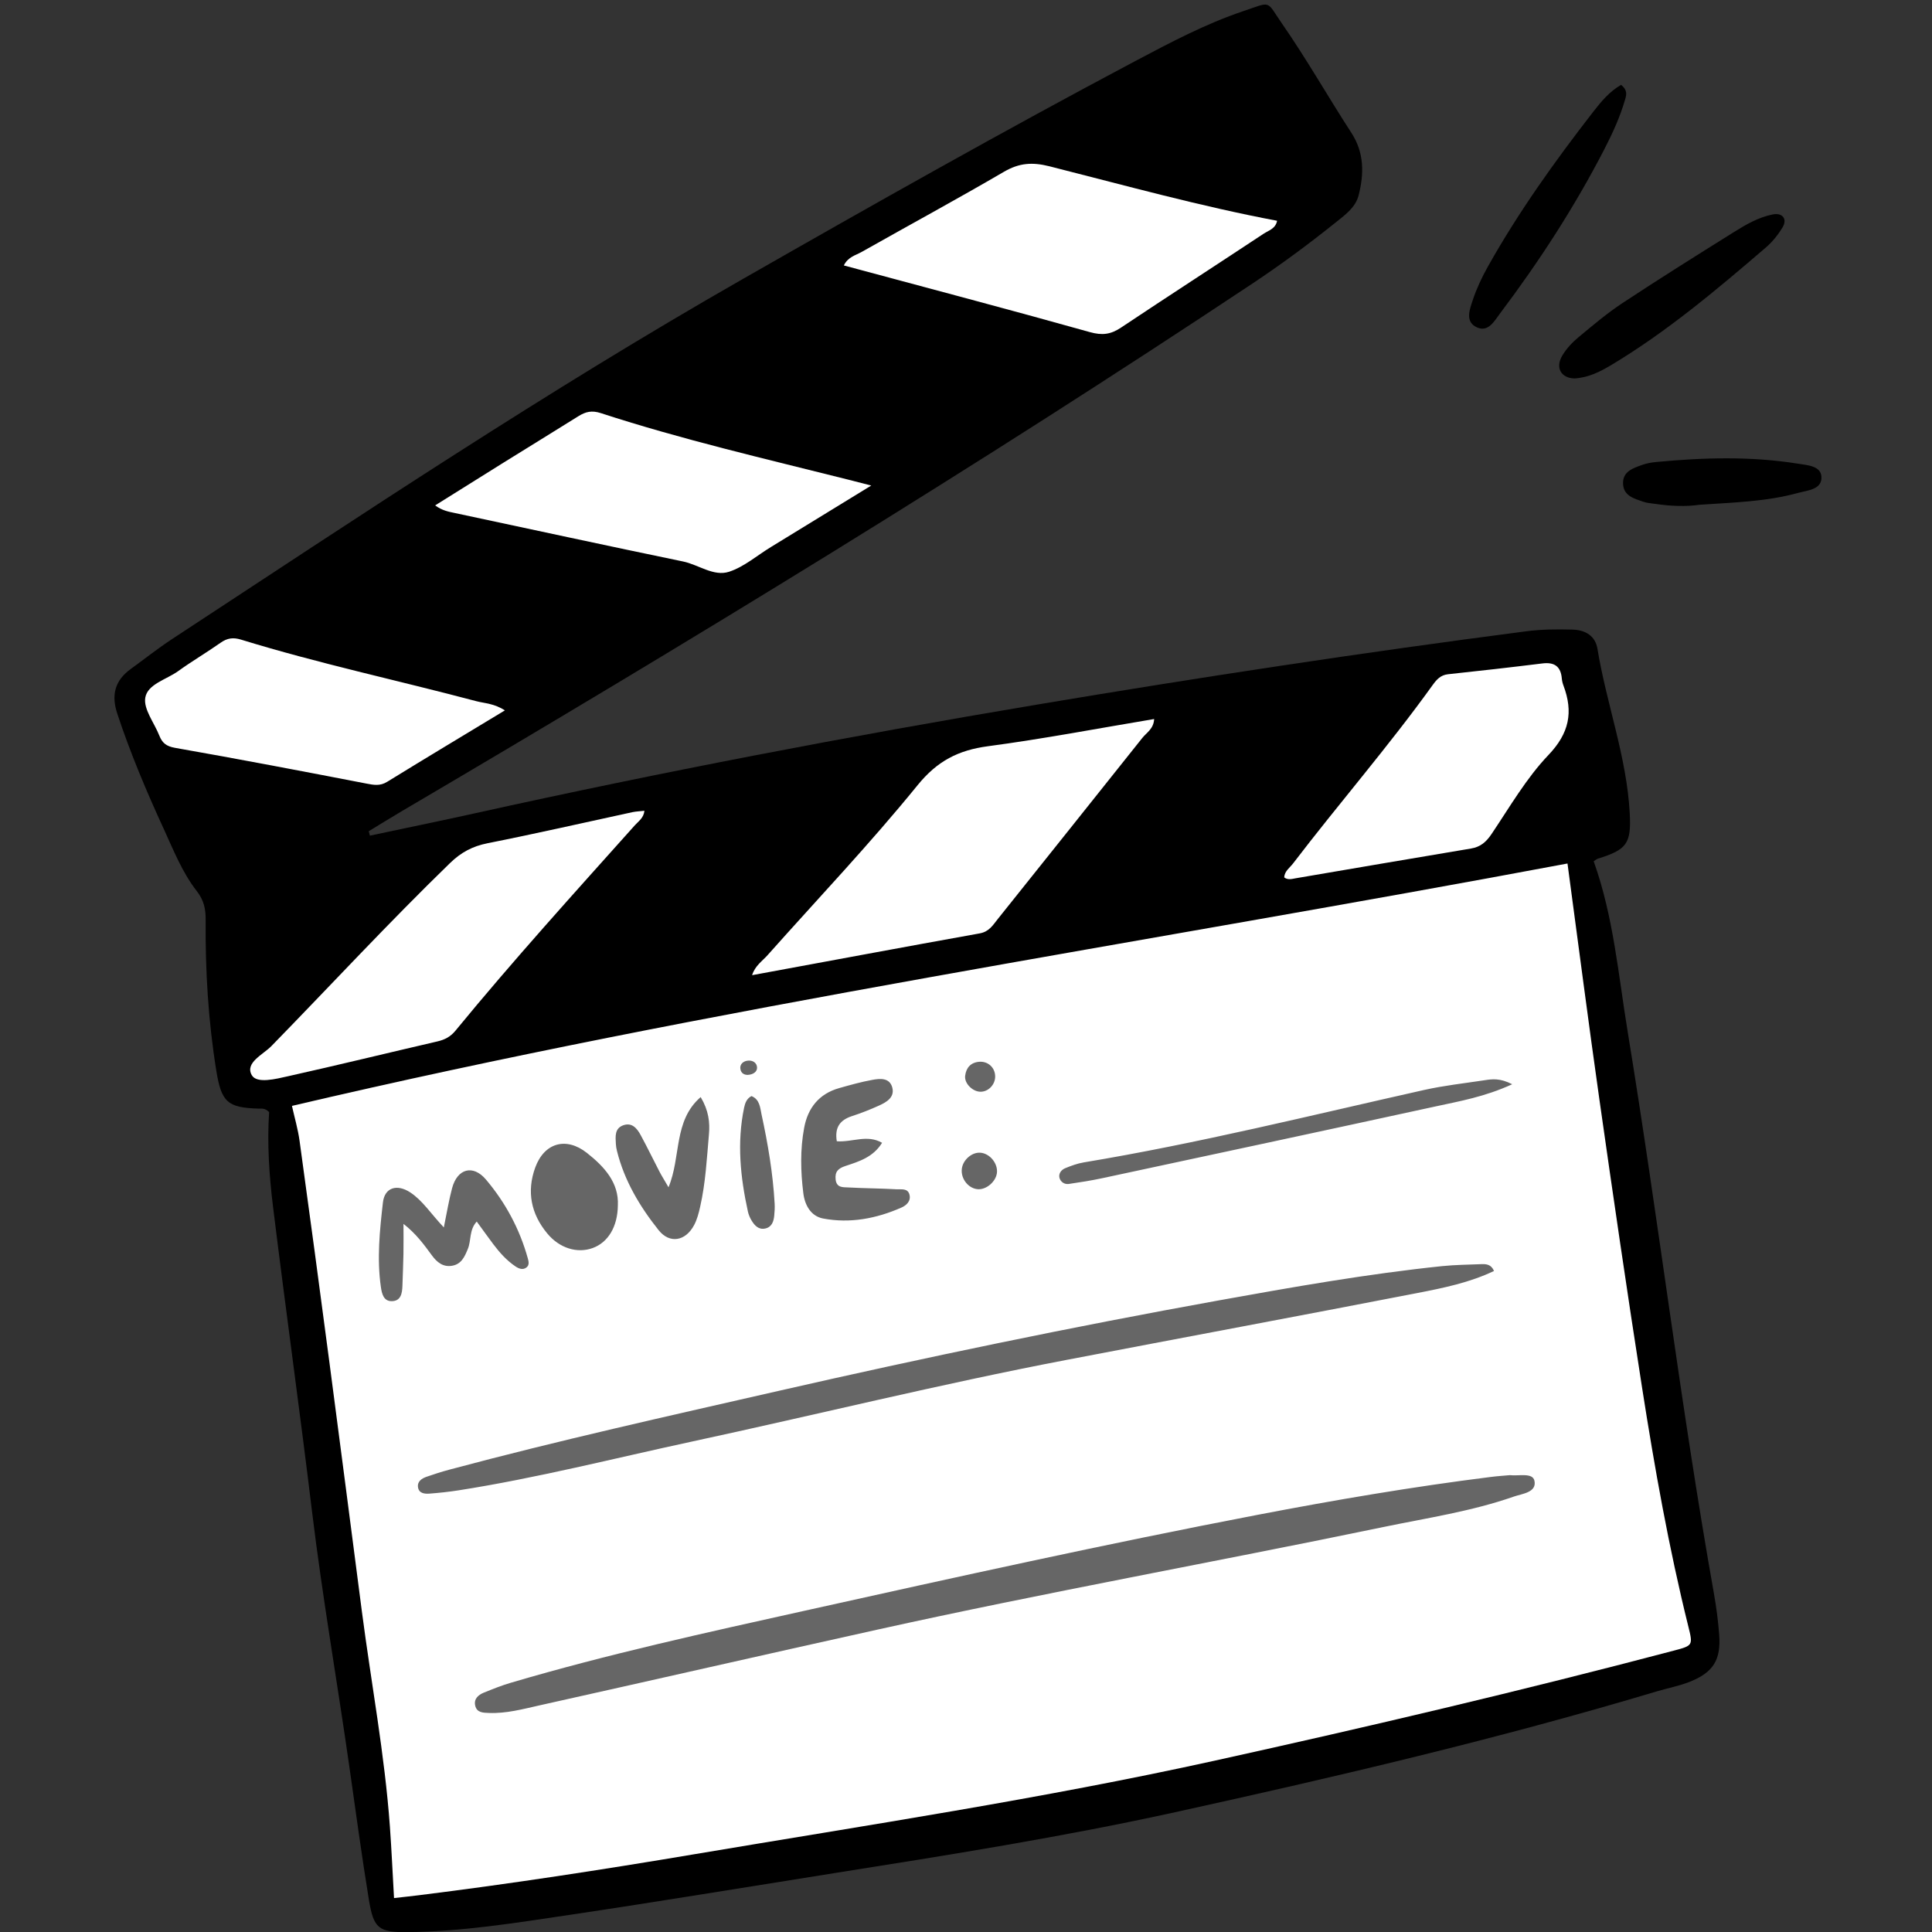 <svg xmlns="http://www.w3.org/2000/svg" xmlns:xlink="http://www.w3.org/1999/xlink" width="500" zoomAndPan="magnify" viewBox="0 0 375 375" height="500" preserveAspectRatio="xMidYMid meet" version="1.0"><rect x="0" y="0" width="375" height="375" fill="#333333" stroke="none"/><defs><clipPath id="c553f944a8"><path d="M 22 0 L 353.812 0 L 353.812 375 L 22 375 Z M 22 0 " clip-rule="nonzero"/></clipPath></defs><g clip-path="url(#c553f944a8)"><path fill="#000000" d="M 71.797 162.199 C 78.562 160.762 85.34 159.371 92.094 157.879 C 128.293 149.859 164.688 142.902 201.242 136.77 C 232.828 131.469 264.492 126.648 296.254 122.531 C 299.238 122.145 302.23 122.117 305.23 122.207 C 307.824 122.277 309.66 123.512 310.059 125.898 C 311.812 136.617 315.75 146.914 316.332 157.855 C 316.648 163.742 315.766 164.914 310.164 166.66 C 309.883 166.75 309.645 166.977 309.332 167.172 C 313.184 177.91 314.117 189.238 315.953 200.387 C 321.891 236.629 326.242 273.113 332.668 309.281 C 333.137 311.918 333.488 314.59 333.691 317.262 C 334.07 322.152 332.57 324.602 327.992 326.43 C 325.953 327.238 323.762 327.652 321.645 328.277 C 290.82 337.508 259.516 344.844 228.105 351.746 C 206.211 356.559 184.094 360.066 161.98 363.566 C 144.84 366.281 127.73 369.121 110.562 371.676 C 100.113 373.227 89.656 374.93 79.051 375.02 C 73.508 375.07 72.512 374.328 71.602 368.742 C 70.207 360.191 69.043 351.594 67.824 343.02 C 65.469 326.48 62.582 310.023 60.57 293.434 C 58.188 273.715 55.434 254.047 53.008 234.336 C 52.238 228.113 51.832 221.836 52.238 215.859 C 51.418 215.031 50.773 215.199 50.172 215.18 C 44.156 214.996 42.973 213.93 41.984 207.82 C 40.422 198.141 39.832 188.398 39.918 178.605 C 39.945 176.473 39.582 174.734 38.199 172.965 C 35.375 169.348 33.688 165.039 31.781 160.887 C 28.418 153.586 25.305 146.191 22.77 138.539 C 21.562 134.898 22.293 132.098 25.367 129.855 C 28.047 127.91 30.652 125.848 33.414 124.031 C 69.934 100.055 106.273 75.793 144.242 54.117 C 169.43 39.73 194.688 25.457 220.312 11.875 C 227.137 8.262 233.984 4.629 241.328 2.16 C 246.93 0.273 245.688 0.027 248.871 4.629 C 253.629 11.484 257.758 18.777 262.305 25.785 C 264.828 29.672 264.766 33.754 263.707 37.914 C 263.098 40.293 261.035 41.758 259.188 43.23 C 254.02 47.375 248.695 51.312 243.172 54.988 C 189.18 90.875 133.836 124.602 77.957 157.465 C 75.812 158.727 73.703 160.051 71.574 161.336 C 71.652 161.609 71.723 161.91 71.797 162.199 Z M 312.742 70.855 C 323.578 64.359 333.188 56.25 342.738 48.051 C 344.027 46.949 345.148 45.547 346.02 44.086 C 346.957 42.508 345.969 41.254 344.121 41.617 C 341.297 42.164 338.836 43.617 336.438 45.117 C 329.242 49.613 322.043 54.125 314.965 58.797 C 311.953 60.781 309.184 63.133 306.395 65.445 C 305.203 66.43 304.082 67.629 303.281 68.945 C 301.805 71.352 302.996 73.387 305.594 73.457 C 308.328 73.297 310.586 72.145 312.742 70.855 Z M 309.238 21.703 C 301.797 31.293 294.738 41.148 288.789 51.762 C 287.633 53.816 286.617 55.984 285.875 58.207 C 285.32 59.91 284.367 62.246 286.363 63.383 C 288.762 64.758 289.996 62.387 291.188 60.797 C 298.777 50.715 305.637 40.152 311.426 28.922 C 313.016 25.836 314.453 22.691 315.422 19.348 C 315.695 18.406 315.953 17.523 314.656 16.469 C 312.379 17.773 310.773 19.738 309.238 21.703 Z M 349.012 95.672 C 350.848 95.168 353.75 95.035 353.531 92.453 C 353.355 90.391 350.715 90.285 348.879 89.984 C 339.781 88.539 330.656 88.805 321.531 89.668 C 320.594 89.758 319.633 89.914 318.75 90.234 C 316.969 90.875 314.945 91.504 315.035 93.898 C 315.125 96.27 317.195 96.773 318.973 97.391 C 319.703 97.656 320.516 97.68 321.293 97.805 C 324.273 98.246 327.258 98.359 329.816 97.98 C 336.551 97.523 342.887 97.363 349.012 95.672 Z M 349.012 95.672 " fill-opacity="1" fill-rule="evenodd"/></g><path fill="#ffffff" d="M 304.25 167.605 C 306.379 183.418 308.328 198.562 310.48 213.68 C 313.121 232.246 315.828 250.801 318.723 269.332 C 321.16 284.891 323.906 300.406 327.707 315.707 C 328.609 319.348 328.609 319.41 324.91 320.379 C 295.348 328.172 265.578 335.172 235.715 341.758 C 202.277 349.129 168.43 354.238 134.691 359.918 C 116.953 362.906 99.188 365.637 81.336 367.859 C 79.789 368.055 78.246 368.211 76.48 368.414 C 76.207 363.637 76.004 359.09 75.68 354.566 C 74.672 340.559 72.059 326.754 70.25 312.852 C 68.16 296.758 66.078 280.66 63.957 264.57 C 62.062 250.203 60.137 235.832 58.152 221.473 C 57.832 219.156 57.164 216.891 56.668 214.652 C 138.547 195.426 221.664 183.109 304.25 167.605 Z M 190.148 181.172 C 192.004 180.844 192.719 179.566 193.688 178.359 C 203.035 166.652 212.398 154.965 221.719 143.238 C 222.547 142.199 223.922 141.477 224.02 139.562 C 213.191 141.371 202.516 143.414 191.758 144.844 C 186.012 145.609 181.926 147.699 178.102 152.406 C 168.871 163.777 158.742 174.426 148.996 185.383 C 147.965 186.547 146.57 187.422 145.98 189.281 C 160.805 186.559 175.465 183.805 190.148 181.172 Z M 211.551 64.465 C 213.941 65.137 215.602 64.914 217.578 63.594 C 226.766 57.465 236.039 51.473 245.246 45.379 C 246.215 44.738 247.586 44.402 247.883 42.852 C 232.969 40.039 218.383 35.992 203.715 32.281 C 200.359 31.434 197.828 31.621 194.871 33.34 C 185.754 38.664 176.461 43.695 167.266 48.891 C 166.094 49.551 164.602 49.852 163.789 51.523 C 179.922 55.871 195.77 60.039 211.551 64.465 Z M 122.785 157.633 C 113.406 159.66 104.051 161.805 94.633 163.672 C 91.723 164.254 89.508 165.426 87.355 167.516 C 75.477 179.039 64.25 191.184 52.699 203.023 C 51.074 204.699 47.5 206.258 48.867 208.684 C 49.84 210.395 53.562 209.422 55.953 208.887 C 65.637 206.727 75.262 204.371 84.926 202.133 C 86.355 201.797 87.441 201.234 88.422 200.035 C 99.613 186.398 111.465 173.332 123.219 160.191 C 123.934 159.398 124.941 158.762 125.082 157.371 C 124.297 157.465 123.52 157.484 122.785 157.633 Z M 164.469 93.055 C 148.449 89.023 132.344 85.312 116.637 80.191 C 114.844 79.609 113.672 79.918 112.285 80.773 C 107.477 83.781 102.648 86.742 97.828 89.738 C 93.441 92.465 89.074 95.215 84.461 98.098 C 85.836 99.102 87.035 99.312 88.238 99.566 C 103.02 102.715 117.781 105.922 132.582 108.984 C 135.609 109.609 138.504 111.953 141.516 110.977 C 144.426 110.023 146.934 107.828 149.617 106.188 C 155.898 102.336 162.184 98.484 169.109 94.242 C 167.062 93.715 165.766 93.379 164.469 93.055 Z M 251.469 170.477 C 262.809 168.555 274.148 166.59 285.496 164.703 C 287.375 164.395 288.473 163.426 289.52 161.867 C 293.043 156.637 296.246 151.059 300.555 146.543 C 304.605 142.305 305.398 138.207 303.473 133.082 C 303.305 132.645 303.191 132.176 303.148 131.707 C 302.953 129.348 301.707 128.48 299.371 128.773 C 293.262 129.531 287.156 130.219 281.051 130.871 C 279.594 131.031 278.836 131.922 278.082 132.961 C 269.523 144.871 259.887 155.941 250.992 167.586 C 250.348 168.434 249.332 169.074 249.262 170.301 C 249.969 170.855 250.754 170.602 251.469 170.477 Z M 92.445 136.098 C 77.238 132.062 61.824 128.781 46.766 124.145 C 45.266 123.688 44.102 123.844 42.82 124.754 C 40.121 126.656 37.254 128.332 34.57 130.273 C 32.301 131.902 28.641 132.785 28.199 135.418 C 27.828 137.66 29.945 140.293 30.926 142.781 C 31.48 144.184 32.25 144.852 33.953 145.152 C 46.359 147.328 58.742 149.699 71.117 152.09 C 72.555 152.371 73.762 152.602 75.141 151.754 C 82.633 147.137 90.188 142.613 97.996 137.887 C 95.906 136.531 94.105 136.531 92.445 136.098 Z M 92.445 136.098 " fill-opacity="1" fill-rule="evenodd"/><path fill="#666666" d="M 293.051 286.328 C 294.824 286.531 297.492 285.781 297.836 287.422 C 298.312 289.695 295.441 289.926 293.828 290.488 C 285.613 293.363 277 294.633 268.516 296.395 C 235.793 303.191 202.883 309.098 170.238 316.324 C 148.391 321.164 126.562 326.145 104.715 331.012 C 101.492 331.734 98.27 332.617 94.91 332.484 C 93.797 332.441 92.57 332.457 92.242 331.082 C 91.934 329.777 92.801 329.004 93.883 328.551 C 95.633 327.84 97.398 327.133 99.207 326.605 C 117.969 321.07 137.074 316.883 156.156 312.648 C 185.402 306.16 214.648 299.676 244.082 294.031 C 259.109 291.148 274.191 288.574 289.391 286.672 C 290.641 286.512 291.895 286.434 293.051 286.328 Z M 287.52 245.371 C 284.992 245.477 282.461 245.496 279.953 245.75 C 265.348 247.266 250.902 249.824 236.465 252.426 C 207.914 257.582 179.508 263.496 151.215 269.949 C 129.848 274.824 108.453 279.574 87.285 285.242 C 85.766 285.648 84.258 286.125 82.781 286.645 C 81.863 286.973 80.98 287.535 81.133 288.656 C 81.301 289.863 82.395 289.977 83.328 289.914 C 85.211 289.773 87.098 289.57 88.961 289.281 C 104.238 286.891 119.211 283.059 134.312 279.805 C 158.504 274.586 182.535 268.645 206.848 263.988 C 229.605 259.625 252.387 255.387 275.145 250.969 C 280.191 249.992 285.285 248.941 289.988 246.695 C 289.434 245.406 288.488 245.336 287.52 245.371 Z M 79.641 231.453 C 77.055 229.75 74.664 230.492 74.328 233.375 C 73.703 238.82 73.137 244.312 73.93 249.824 C 74.117 251.102 74.453 252.547 75.988 252.555 C 77.84 252.566 78.07 250.996 78.113 249.516 C 78.176 247.48 78.273 245.434 78.309 243.387 C 78.344 241.441 78.316 239.5 78.316 237.555 C 80.727 239.43 82.281 241.547 83.824 243.66 C 84.805 244.992 85.984 245.988 87.77 245.68 C 89.559 245.363 90.18 243.945 90.805 242.426 C 91.492 240.777 91.035 238.742 92.535 237.102 C 93.719 238.727 94.715 240.117 95.738 241.484 C 96.973 243.125 98.332 244.648 100.055 245.812 C 100.715 246.254 101.5 246.57 102.215 245.988 C 102.781 245.539 102.613 244.836 102.445 244.234 C 100.867 238.551 98.113 233.426 94.324 228.949 C 91.801 225.969 88.758 226.832 87.75 230.625 C 87.152 232.855 86.781 235.145 86.145 238.242 C 83.559 235.488 82.023 233.023 79.641 231.453 Z M 165.324 216.652 C 167.117 216.07 168.883 215.375 170.602 214.598 C 172.059 213.938 173.656 213.02 173.207 211.152 C 172.719 209.148 170.824 209.316 169.277 209.609 C 167.117 210.004 164.988 210.605 162.871 211.203 C 158.98 212.305 156.801 215.047 156.086 218.91 C 155.301 223.113 155.395 227.379 155.926 231.613 C 156.219 233.965 157.418 236.062 159.766 236.512 C 164.996 237.5 170.098 236.531 174.945 234.398 C 175.914 233.973 176.895 233.129 176.508 231.805 C 176.152 230.617 174.953 230.887 174.113 230.844 C 170.973 230.66 167.832 230.66 164.68 230.484 C 163.684 230.422 162.395 230.605 162.199 228.969 C 162.023 227.426 162.676 226.781 164.133 226.305 C 166.754 225.441 169.48 224.613 171.211 221.816 C 168.297 220.145 165.5 221.73 162.422 221.52 C 161.98 218.82 163.047 217.41 165.324 216.652 Z M 288.102 209.68 C 284.207 210.27 280.273 210.703 276.434 211.559 C 254.469 216.477 232.617 221.922 210.379 225.617 C 209.148 225.82 207.941 226.262 206.777 226.738 C 206.027 227.035 205.434 227.77 205.637 228.598 C 205.84 229.383 206.582 229.926 207.445 229.805 C 209.625 229.488 211.809 229.145 213.961 228.684 C 235.504 224.066 257.055 219.457 278.598 214.766 C 283.336 213.734 288.164 212.906 293.52 210.453 C 291.145 209.223 289.609 209.441 288.102 209.68 Z M 129.758 230.449 C 128.938 229.027 128.434 228.242 128.012 227.426 C 126.777 225.055 125.621 222.645 124.34 220.293 C 123.645 219.016 122.664 217.816 120.977 218.414 C 119.273 219.023 119.461 220.602 119.539 222.027 C 119.559 222.496 119.645 222.973 119.762 223.43 C 121.199 229.195 124.191 234.195 127.836 238.77 C 129.988 241.477 133.07 240.91 134.727 237.789 C 135.309 236.699 135.629 235.445 135.902 234.223 C 136.953 229.602 137.191 224.875 137.605 220.18 C 137.816 217.859 137.551 215.543 136 212.941 C 130.676 217.559 132.23 224.516 129.758 230.449 Z M 113.91 223.773 C 109.895 220.602 105.641 221.801 103.883 226.629 C 102.199 231.277 103.07 235.613 106.215 239.402 C 108.605 242.305 112.074 243.328 115.039 242.242 C 118.004 241.168 119.875 238.145 119.926 233.965 C 120.141 229.582 117.332 226.465 113.91 223.773 Z M 144.426 215.02 C 143.016 221.793 143.703 228.492 145.168 235.156 C 145.301 235.762 145.555 236.363 145.875 236.891 C 146.465 237.871 147.25 238.734 148.531 238.453 C 149.801 238.18 150.172 237.094 150.277 235.957 C 150.355 235.172 150.402 234.379 150.355 233.594 C 150.031 227.77 149.051 222.012 147.816 216.316 C 147.543 215.047 147.488 213.398 145.863 212.746 C 144.938 213.223 144.621 214.094 144.426 215.02 Z M 186.691 226.859 C 186.453 228.809 187.996 230.738 189.859 230.828 C 191.48 230.906 193.266 229.371 193.496 227.707 C 193.742 225.848 192.125 223.863 190.266 223.738 C 188.621 223.633 186.902 225.133 186.691 226.859 Z M 190.07 206.09 C 188.402 206.223 187.527 207.266 187.336 208.805 C 187.148 210.254 188.73 211.848 190.238 211.902 C 191.816 211.961 193.203 210.523 193.16 208.887 C 193.125 207.203 191.766 205.961 190.07 206.09 Z M 146.941 207.238 C 146.914 206.16 145.926 205.711 144.965 205.898 C 144.25 206.031 143.551 206.566 143.711 207.512 C 143.871 208.445 144.602 208.613 145.055 208.641 C 146.316 208.594 146.969 207.934 146.941 207.238 Z M 146.941 207.238 " fill-opacity="1" fill-rule="evenodd"/></svg>